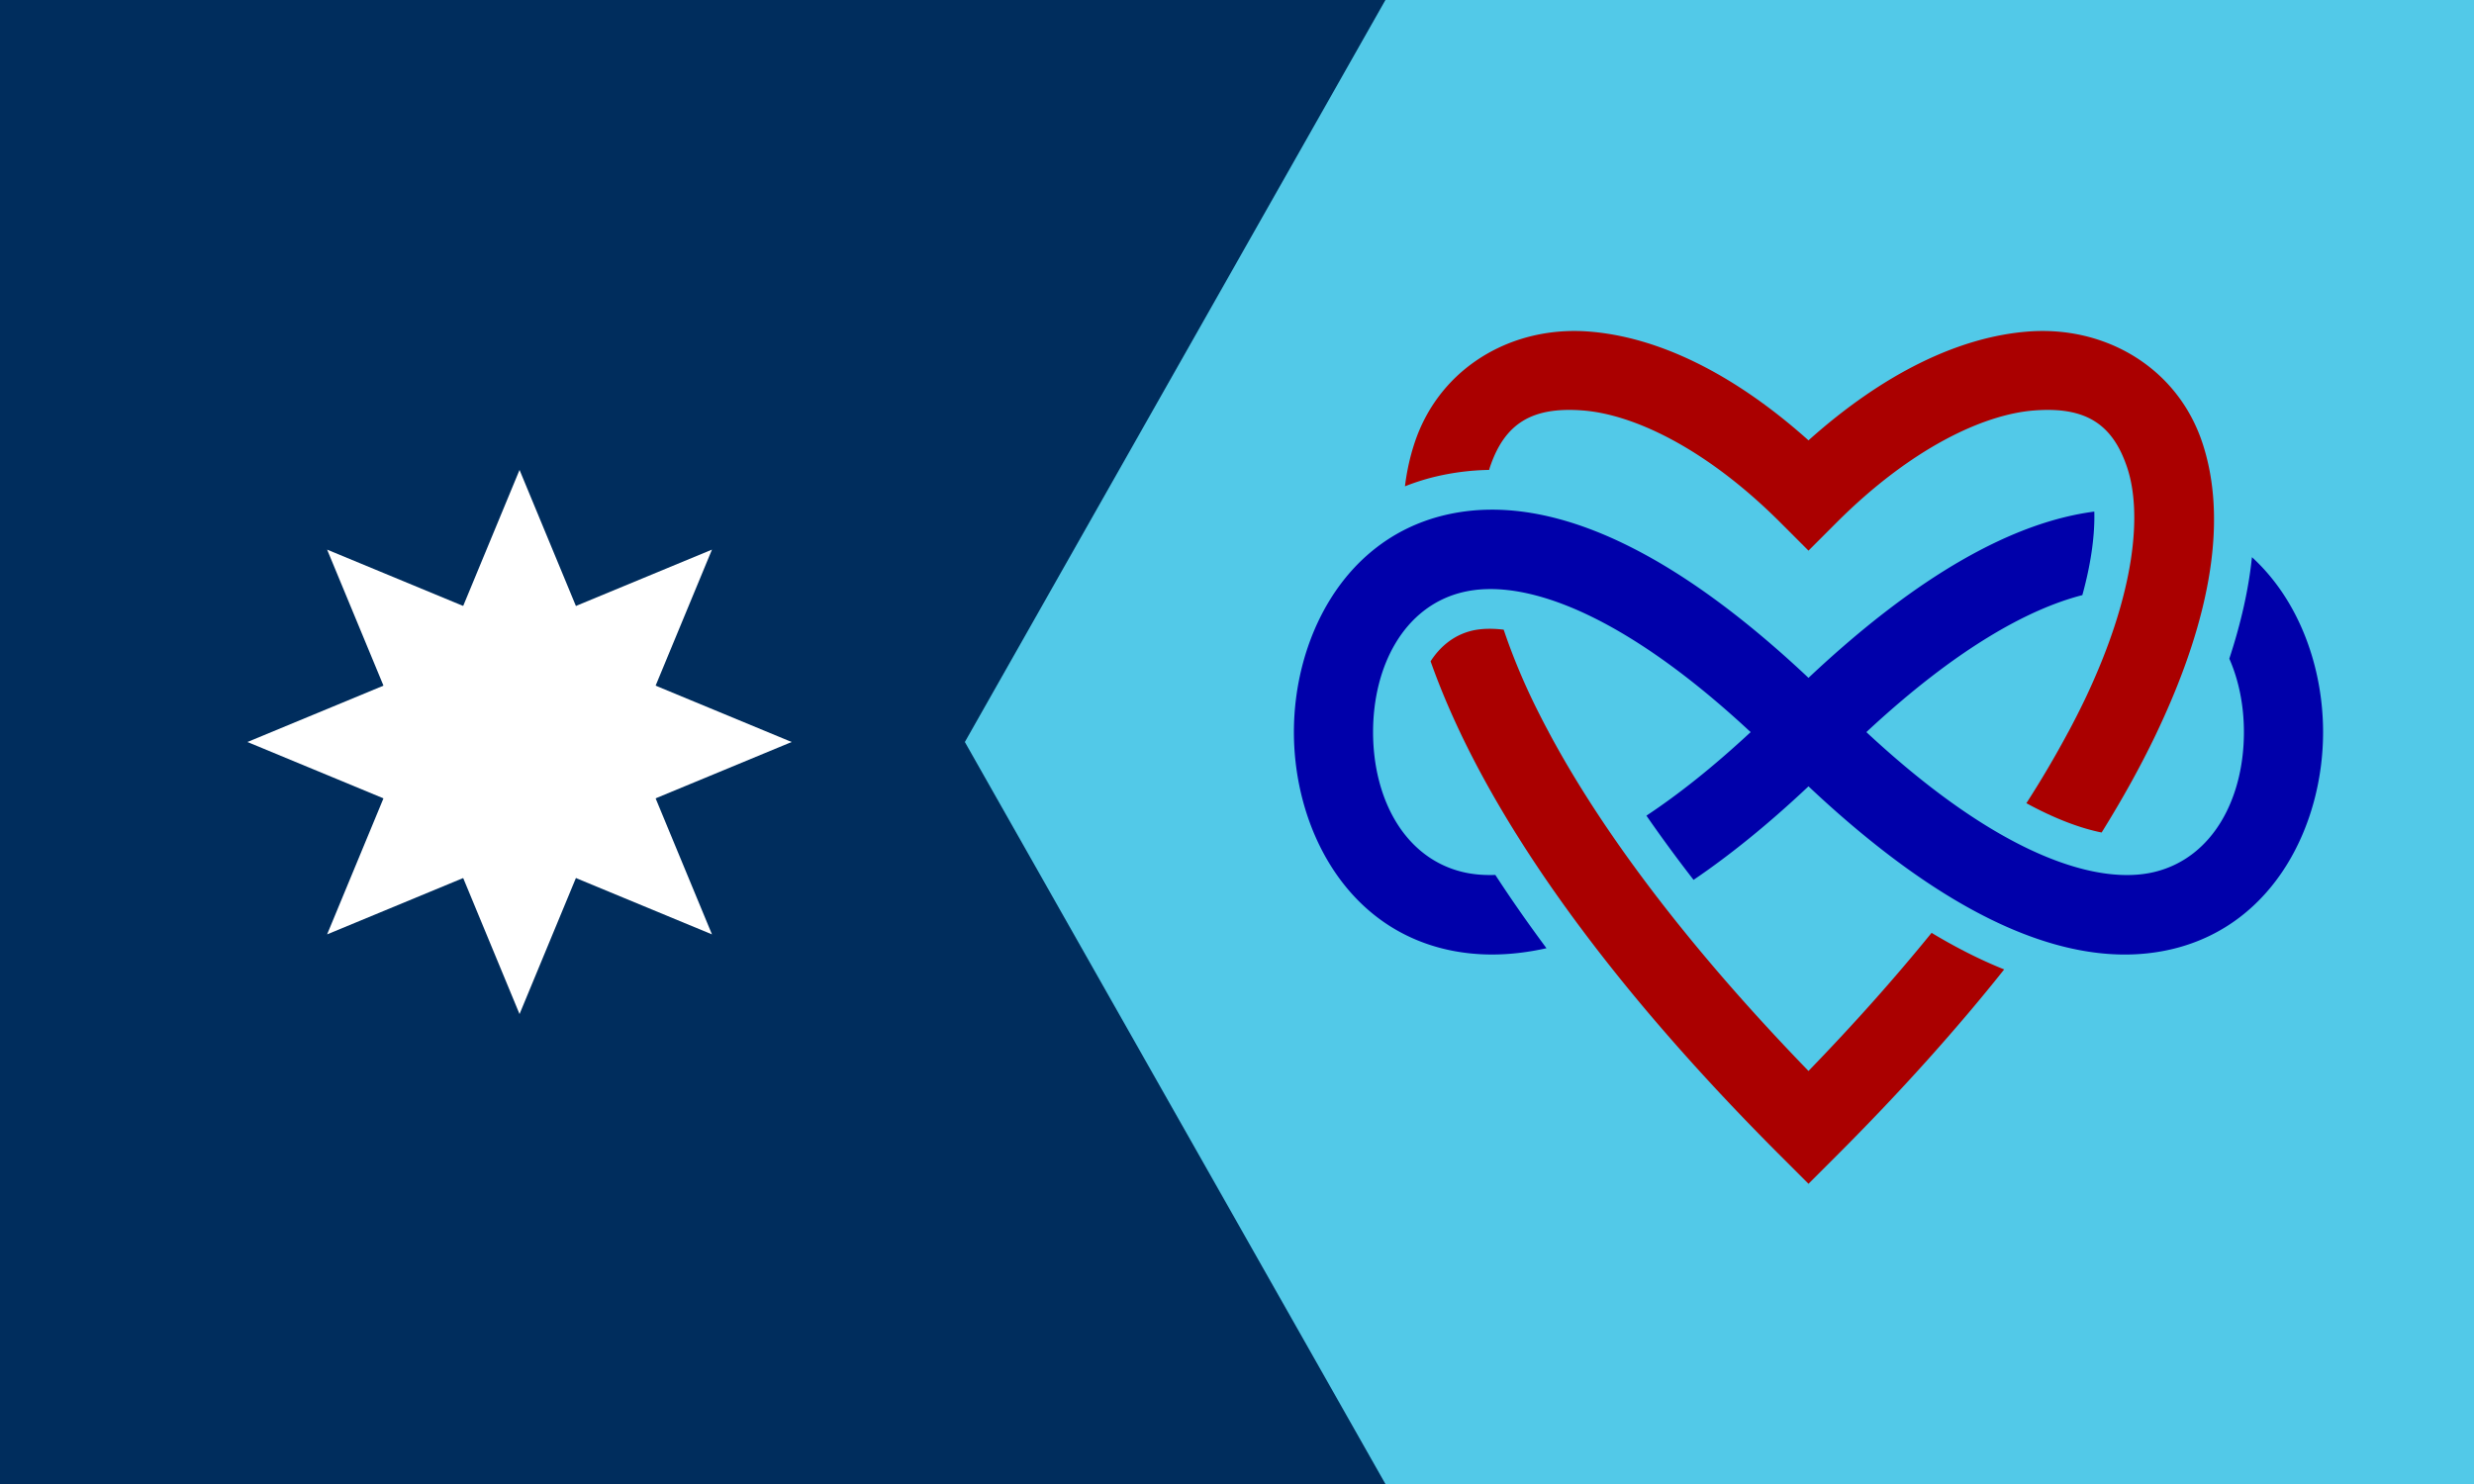 <svg xmlns="http://www.w3.org/2000/svg" xmlns:xlink="http://www.w3.org/1999/xlink" width="1000" height="600">
	<path fill="#52C9E8" d="M0 0h1000v600H0z"/>

	<g transform="translate(475 40) scale(2)">
		<path style="line-height:normal;font-variant-ligatures:normal;font-variant-position:normal;font-variant-caps:normal;font-variant-numeric:normal;font-variant-alternates:normal;font-feature-settings:normal;text-indent:0;text-align:start;text-decoration-line:none;text-decoration-style:solid;text-decoration-color:#000;text-transform:none;text-orientation:mixed;shape-padding:0;isolation:auto;mix-blend-mode:normal" d="M80.678 46.91c.972 0 1.95.037 2.935.113 14.004 1.078 29.268 8.475 44.387 21.998 15.12-13.523 30.383-20.92 44.387-21.998a38.022 38.022 0 0 1 5.83 0c13.385 1.045 24.987 9.29 29.373 22.446 4.98 14.94 2.192 34.612-9.164 58.531-.072.152-.137.3-.21.451-3.017 6.31-6.67 12.934-10.972 19.846-4.083-.82-9.168-2.635-15.21-5.926A204.74 204.74 0 0 0 180.491 128h.006a164.863 164.863 0 0 0 3.285-6.453c10.462-21.875 11.615-38.054 8.627-47.018-2.614-7.843-7.2-11.41-15.17-11.65-1.138-.034-2.346 0-3.627.098-10.247.788-24.9 7.622-39.957 22.68L128 91.313l-5.656-5.656c-15.057-15.058-29.71-21.892-39.957-22.68-10.247-.788-15.809 2.588-18.797 11.553-.05.148-.088.316-.135.468a50.275 50.275 0 0 0-11.336 1.479 45.07 45.07 0 0 0-5.677 1.836c.383-3.11 1.04-6.06 1.968-8.844C53.11 55.373 66.093 46.914 80.678 46.91zm-17.446 60.205c.957-.017 2.014.038 3.168.178 1.49 4.438 3.393 9.186 5.817 14.254a165.106 165.106 0 0 0 3.29 6.453h-.005C85.8 147.293 102.737 170.417 128 196.504c9.43-9.737 17.676-19.052 24.877-27.92 5.022 3.024 9.911 5.485 14.672 7.394-9.464 11.896-20.675 24.46-33.893 37.678L128 219.312l-5.656-5.656c-32.472-32.471-53.023-61.08-64.56-85.205-.074-.152-.138-.3-.21-.451-2.353-4.958-4.323-9.726-5.947-14.314 2.011-3.127 4.799-5.3 8.254-6.165.935-.233 2.052-.383 3.351-.406z" overflow="visible" fill="#a00" />
		<path style="line-height:normal;font-variant-ligatures:normal;font-variant-position:normal;font-variant-caps:normal;font-variant-numeric:normal;font-variant-alternates:normal;font-feature-settings:normal;text-indent:0;text-align:start;text-decoration-line:none;text-decoration-style:solid;text-decoration-color:#000;text-transform:none;text-orientation:mixed;shape-padding:0;isolation:auto;mix-blend-mode:normal" d="M63.404 83.037c17.549-.265 39.041 9.931 64.596 33.998 22.327-21.027 41.565-31.506 57.764-33.613.117 4.286-.507 9.96-2.418 16.885-11.019 2.831-25.63 10.917-43.65 27.693 27.774 25.856 47.417 30.975 58.365 28.238C209.8 153.303 216 141.333 216 128c0-5.334-1.01-10.435-2.951-14.842 2.356-7.177 3.899-14.018 4.574-20.52C227.277 101.45 232 115.05 232 128c0 18.667-9.8 38.695-30.06 43.76-19.072 4.768-43.653-4.274-73.94-32.797-8.157 7.682-15.897 13.94-23.23 18.906a291.595 291.595 0 0 1-9.524-12.98c6.398-4.243 13.419-9.777 21.059-16.889-24.053-22.392-42.033-29.303-53.5-28.9a23.427 23.427 0 0 0-4.866.66C46.2 102.695 40 114.667 40 128c0 13.333 6.2 25.304 17.94 28.238 1.973.494 4.235.728 6.77.635 3.135 4.82 6.586 9.762 10.335 14.816-7.614 1.705-14.609 1.665-20.984.07C33.8 166.695 24 146.667 24 128s9.8-38.696 30.06-43.762a40.953 40.953 0 0 1 9.344-1.2z" overflow="visible" fill="#00a" />
	</g>

	<path fill="#002D5D" d="M0 0h560L390 300l170 300H0Z"/>
	<g fill="#FFF">
		<g id="b">
			<path id="a" d="m210 190 v90 l45 20 45-20z" transform="rotate(22.5 210 190)"/>
			<use xlink:href="#a" transform="rotate(180 210, 300)"/>
		</g>
		<use xlink:href="#b" transform="rotate(45 210 300)"/>
		<use xlink:href="#b" transform="rotate(135 210 300)"/>
		<use xlink:href="#b" transform="rotate(270 210 300)"/>
	</g>
</svg>
